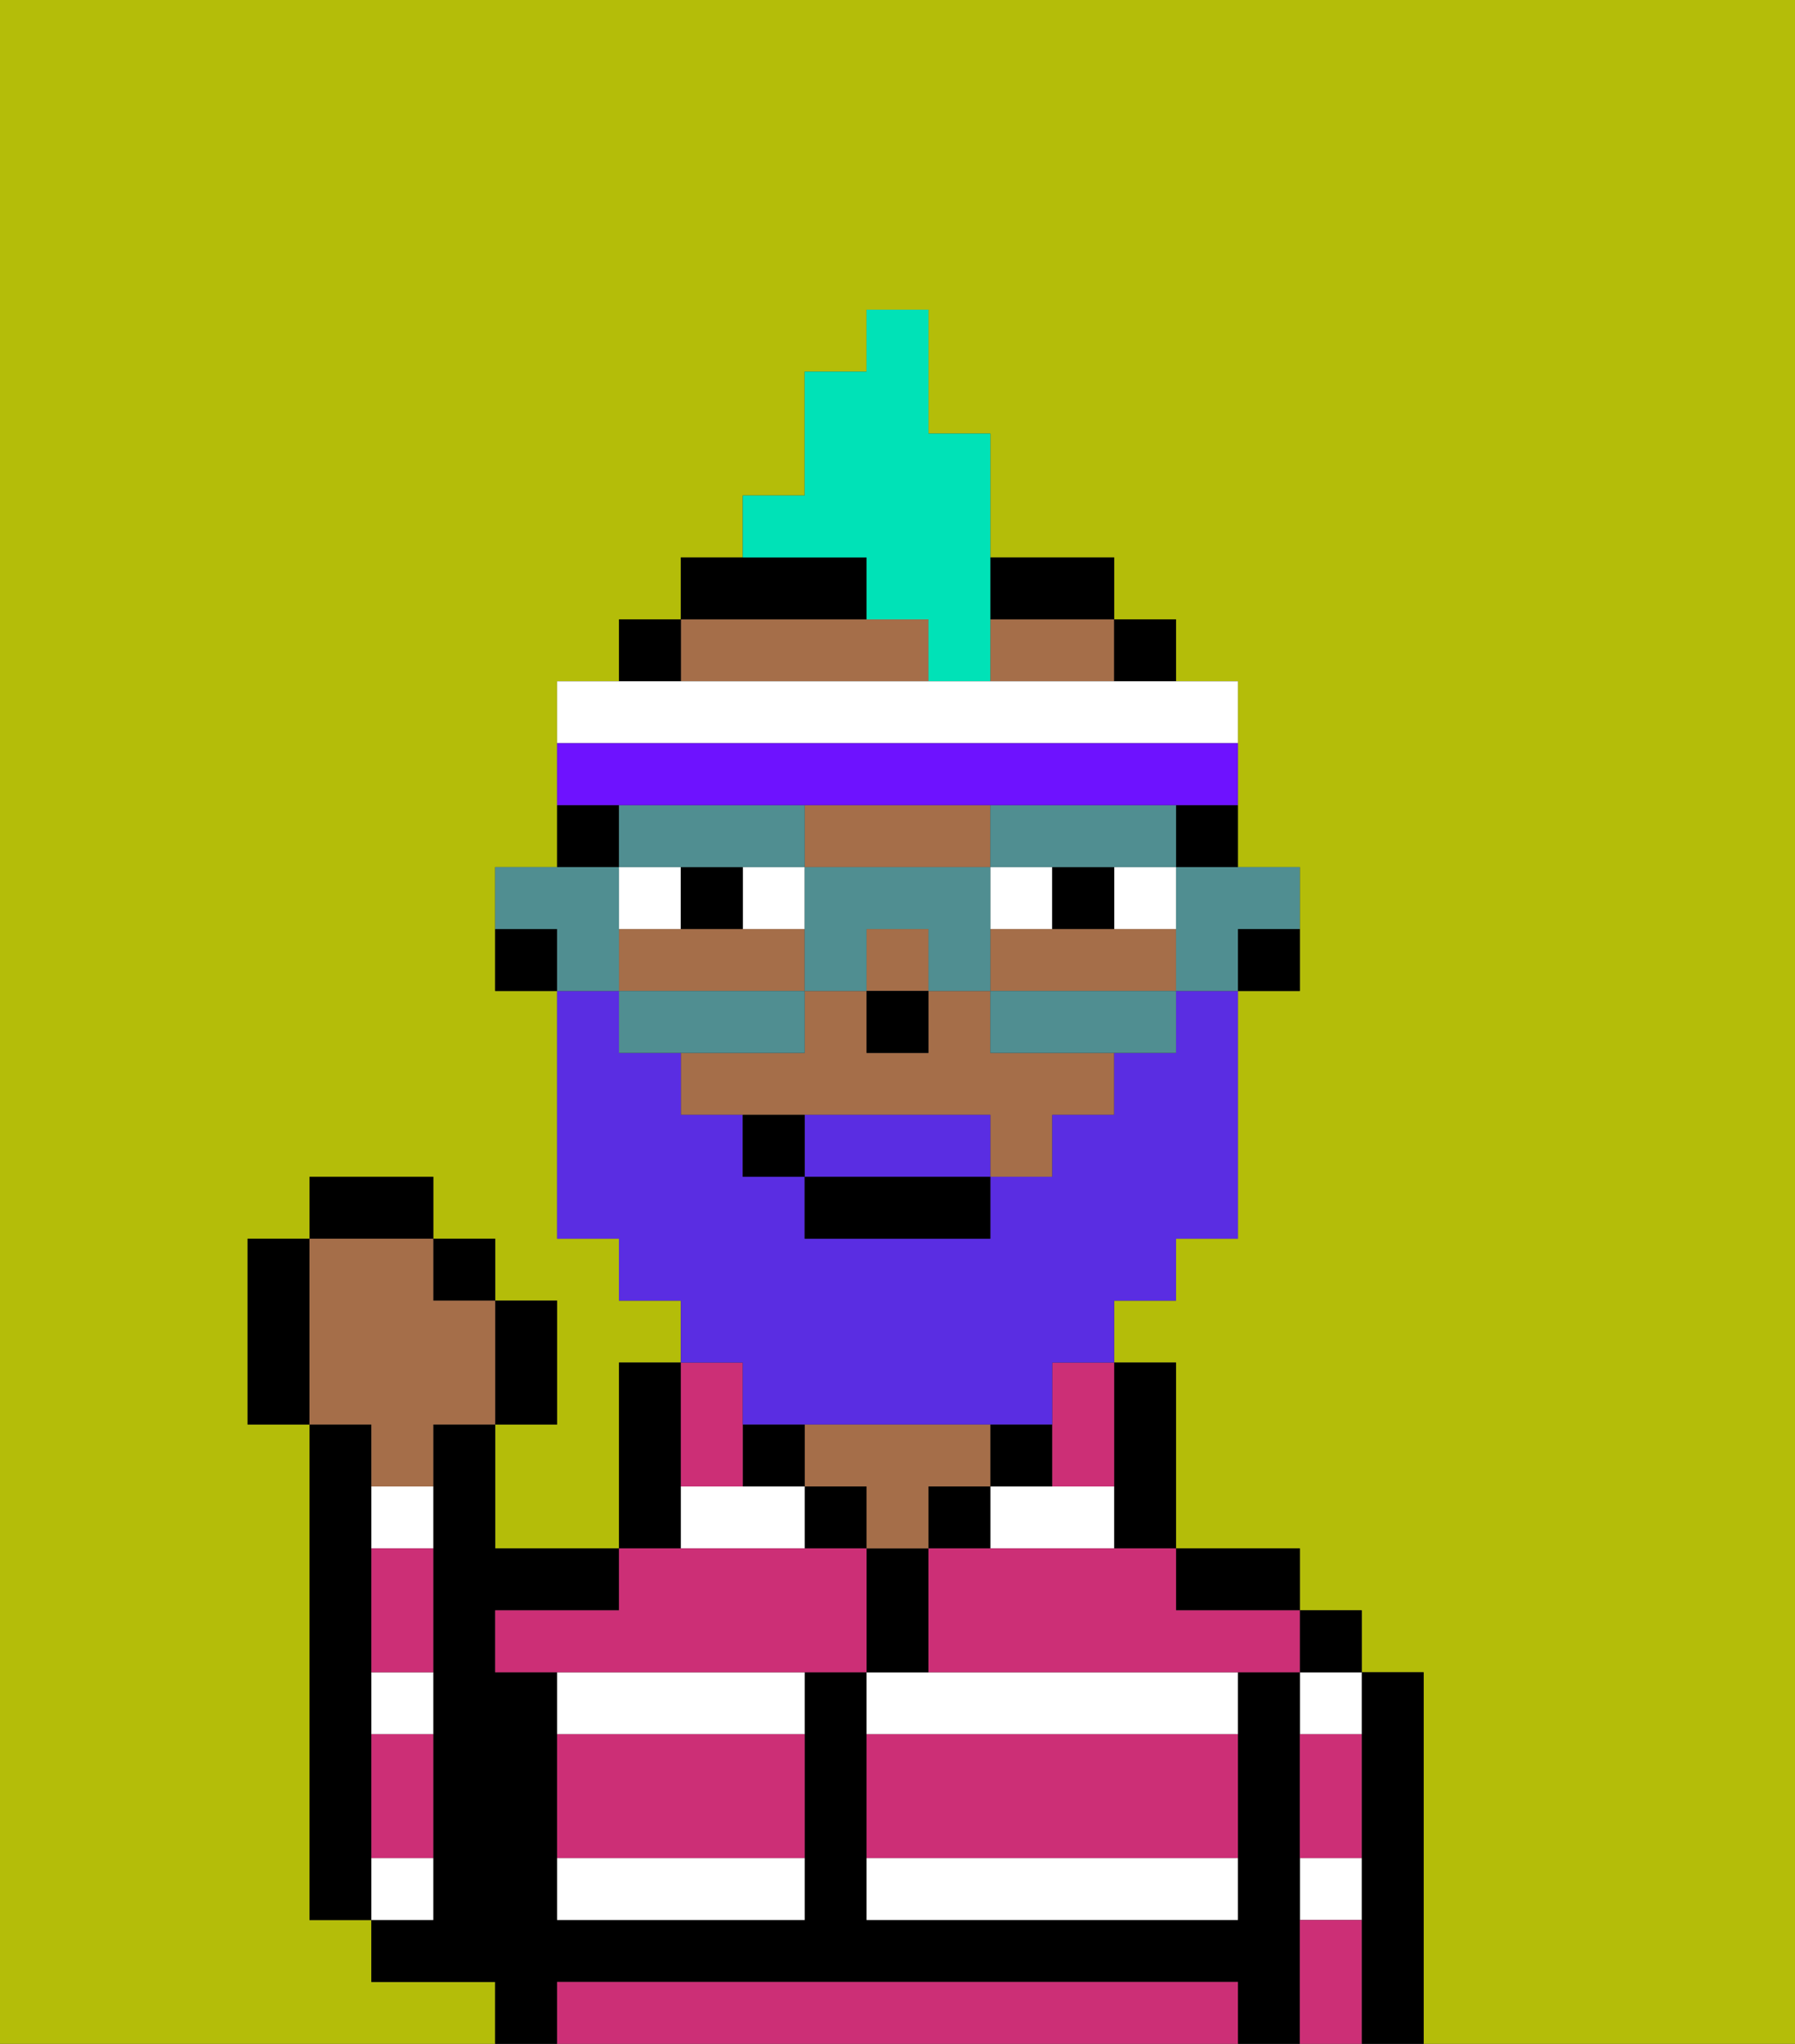 <svg xmlns="http://www.w3.org/2000/svg" viewBox="0 0 29 33"><rect x="0" y="0" width="29" height="33" fill="#333333" stroke="none"/><defs><style>polygon,rect,path{shape-rendering:crispedges;}.va247-1{fill:#b4bd09;}.va247-2{fill:#000000;}.va247-3{fill:#ffffff;}.va247-4{fill:#a56e49;}.va247-5{fill:#cc2f76;}.va247-6{fill:#ffffff;}.va247-7{fill:#5a2de2;}.va247-8{fill:#00e2b7;}.va247-9{fill:#508e91;}.va247-10{fill:#6e12ff;}</style></defs><path class="va247-1" d="M0,33H8V32H6V31H5V23H4V20H5V19H7v1H8v1H9v2H8v2h2V22h1V21H10V20H9V16H8V14H9V11h1V10h1V9h1V8h1V6h1V5h1V7h1V9h2v1h1v1h1v3h1v2H20v4H19v1H18v1h1v3h2v1h1v1h1v6h6V0H0Z"/><path class="va247-2" d="M6,29V23H5v8H6V29Z"/><path class="va247-2" d="M23,27H22v6h1V27Z"/><path class="va247-3" d="M21,28h1V27H21Z"/><path class="va247-3" d="M21,31h1V30H21Z"/><rect class="va247-2" x="21" y="26" width="1" height="1"/><path class="va247-2" d="M21,30V27H20v4H14V27H13v4H9V27H8V26h2V25H8V23H7v8H6v1H8v1H9V32H20v1h1V30Z"/><path class="va247-2" d="M20,26h1V25H19v1Z"/><path class="va247-2" d="M18,25h1V22H18v3Z"/><path class="va247-3" d="M14,27v1h6V27H14Z"/><path class="va247-3" d="M14,31h6V30H14Z"/><path class="va247-3" d="M16,25h2V24H16Z"/><path class="va247-2" d="M17,24V23H16v1Z"/><rect class="va247-2" x="15" y="24" width="1" height="1"/><path class="va247-2" d="M15,26V25H14v2h1Z"/><rect class="va247-2" x="13" y="24" width="1" height="1"/><path class="va247-4" d="M15,24h1V23H13v1h1v1h1Z"/><rect class="va247-2" x="12" y="23" width="1" height="1"/><path class="va247-2" d="M11,24V22H10v3h1Z"/><path class="va247-3" d="M9,31h4V30H9Z"/><polygon class="va247-3" points="12 24 11 24 11 25 13 25 13 24 12 24"/><path class="va247-3" d="M9,28h4V27H9Z"/><path class="va247-3" d="M7,30H6v1H7Z"/><path class="va247-3" d="M6,28H7V27H6Z"/><path class="va247-3" d="M6,25H7V24H6Z"/><path class="va247-2" d="M20,16h1V15H20Z"/><path class="va247-2" d="M19,14h1V13H19Z"/><path class="va247-4" d="M14,14h2V13H13v1Z"/><path class="va247-4" d="M16,16H15v1H14V16H13v1H11v1h5v1h1V18h1V17H16Z"/><path class="va247-4" d="M13,16V15H10v1h3Z"/><path class="va247-4" d="M16,10v1h2V10H16Z"/><path class="va247-4" d="M13,11h2V10H11v1Z"/><path class="va247-4" d="M18,15H16v1h3V15Z"/><rect class="va247-4" x="14" y="15" width="1" height="1"/><rect class="va247-2" x="18" y="10" width="1" height="1"/><path class="va247-2" d="M17,10h1V9H16v1Z"/><path class="va247-2" d="M14,10V9H11v1h3Z"/><rect class="va247-2" x="10" y="10" width="1" height="1"/><path class="va247-2" d="M10,13H9v1h1Z"/><path class="va247-2" d="M8,15v1H9V15Z"/><rect class="va247-2" x="14" y="16" width="1" height="1"/><path class="va247-5" d="M19,32H9v1H20V32Z"/><path class="va247-5" d="M14,29v1h6V28H14Z"/><path class="va247-5" d="M9,29v1h4V28H9Z"/><path class="va247-5" d="M9,26H8v1h6V25H10v1Z"/><path class="va247-5" d="M16,25H15v2h6V26H19V25H16Z"/><path class="va247-5" d="M6,29v1H7V28H6Z"/><path class="va247-5" d="M6,26v1H7V25H6Z"/><path class="va247-5" d="M21,31v2h1V31Z"/><path class="va247-5" d="M21,29v1h1V28H21Z"/><path class="va247-5" d="M12,24V22H11v2Z"/><path class="va247-5" d="M17,23v1h1V22H17Z"/><path class="va247-6" d="M12,14v1h1V14Z"/><path class="va247-6" d="M11,14H10v1h1Z"/><rect class="va247-6" x="18" y="14" width="1" height="1"/><path class="va247-6" d="M16,14v1h1V14Z"/><path class="va247-2" d="M11,14v1h1V14Z"/><path class="va247-2" d="M17,14v1h1V14Z"/><path class="va247-7" d="M15,18H13v1h3V18Z"/><path class="va247-7" d="M12,23h5V22h1V21h1V20h1V16H19v1H18v1H17v1H16v1H13V19H12V18H11V17H10V16H9v4h1v1h1v1h1Z"/><rect class="va247-2" x="13" y="19" width="3" height="1"/><path class="va247-2" d="M12,18v1h1V18Z"/><path class="va247-2" d="M9,23V21H8v2Z"/><rect class="va247-2" x="7" y="20" width="1" height="1"/><rect class="va247-2" x="5" y="19" width="2" height="1"/><path class="va247-2" d="M5,20H4v3H5V20Z"/><path class="va247-4" d="M6,24H7V23H8V21H7V20H5v3H6Z"/><path class="va247-8" d="M14,10h1v1h1V7H15V5H14V6H13V8H12V9h2Z"/><path class="va247-9" d="M19,15v1h1V15h1V14H19Z"/><path class="va247-9" d="M16,16v1h3V16H16Z"/><path class="va247-9" d="M12,14h1V13H10v1h2Z"/><path class="va247-9" d="M17,14h2V13H16v1Z"/><path class="va247-9" d="M15,14H13v2h1V15h1v1h1V14Z"/><path class="va247-9" d="M13,16H10v1h3Z"/><path class="va247-9" d="M10,15V14H8v1H9v1h1Z"/><path class="va247-6" d="M20,11H9v1H20Z"/><path class="va247-10" d="M11,13h9V12H9v1h2Z"/></svg>